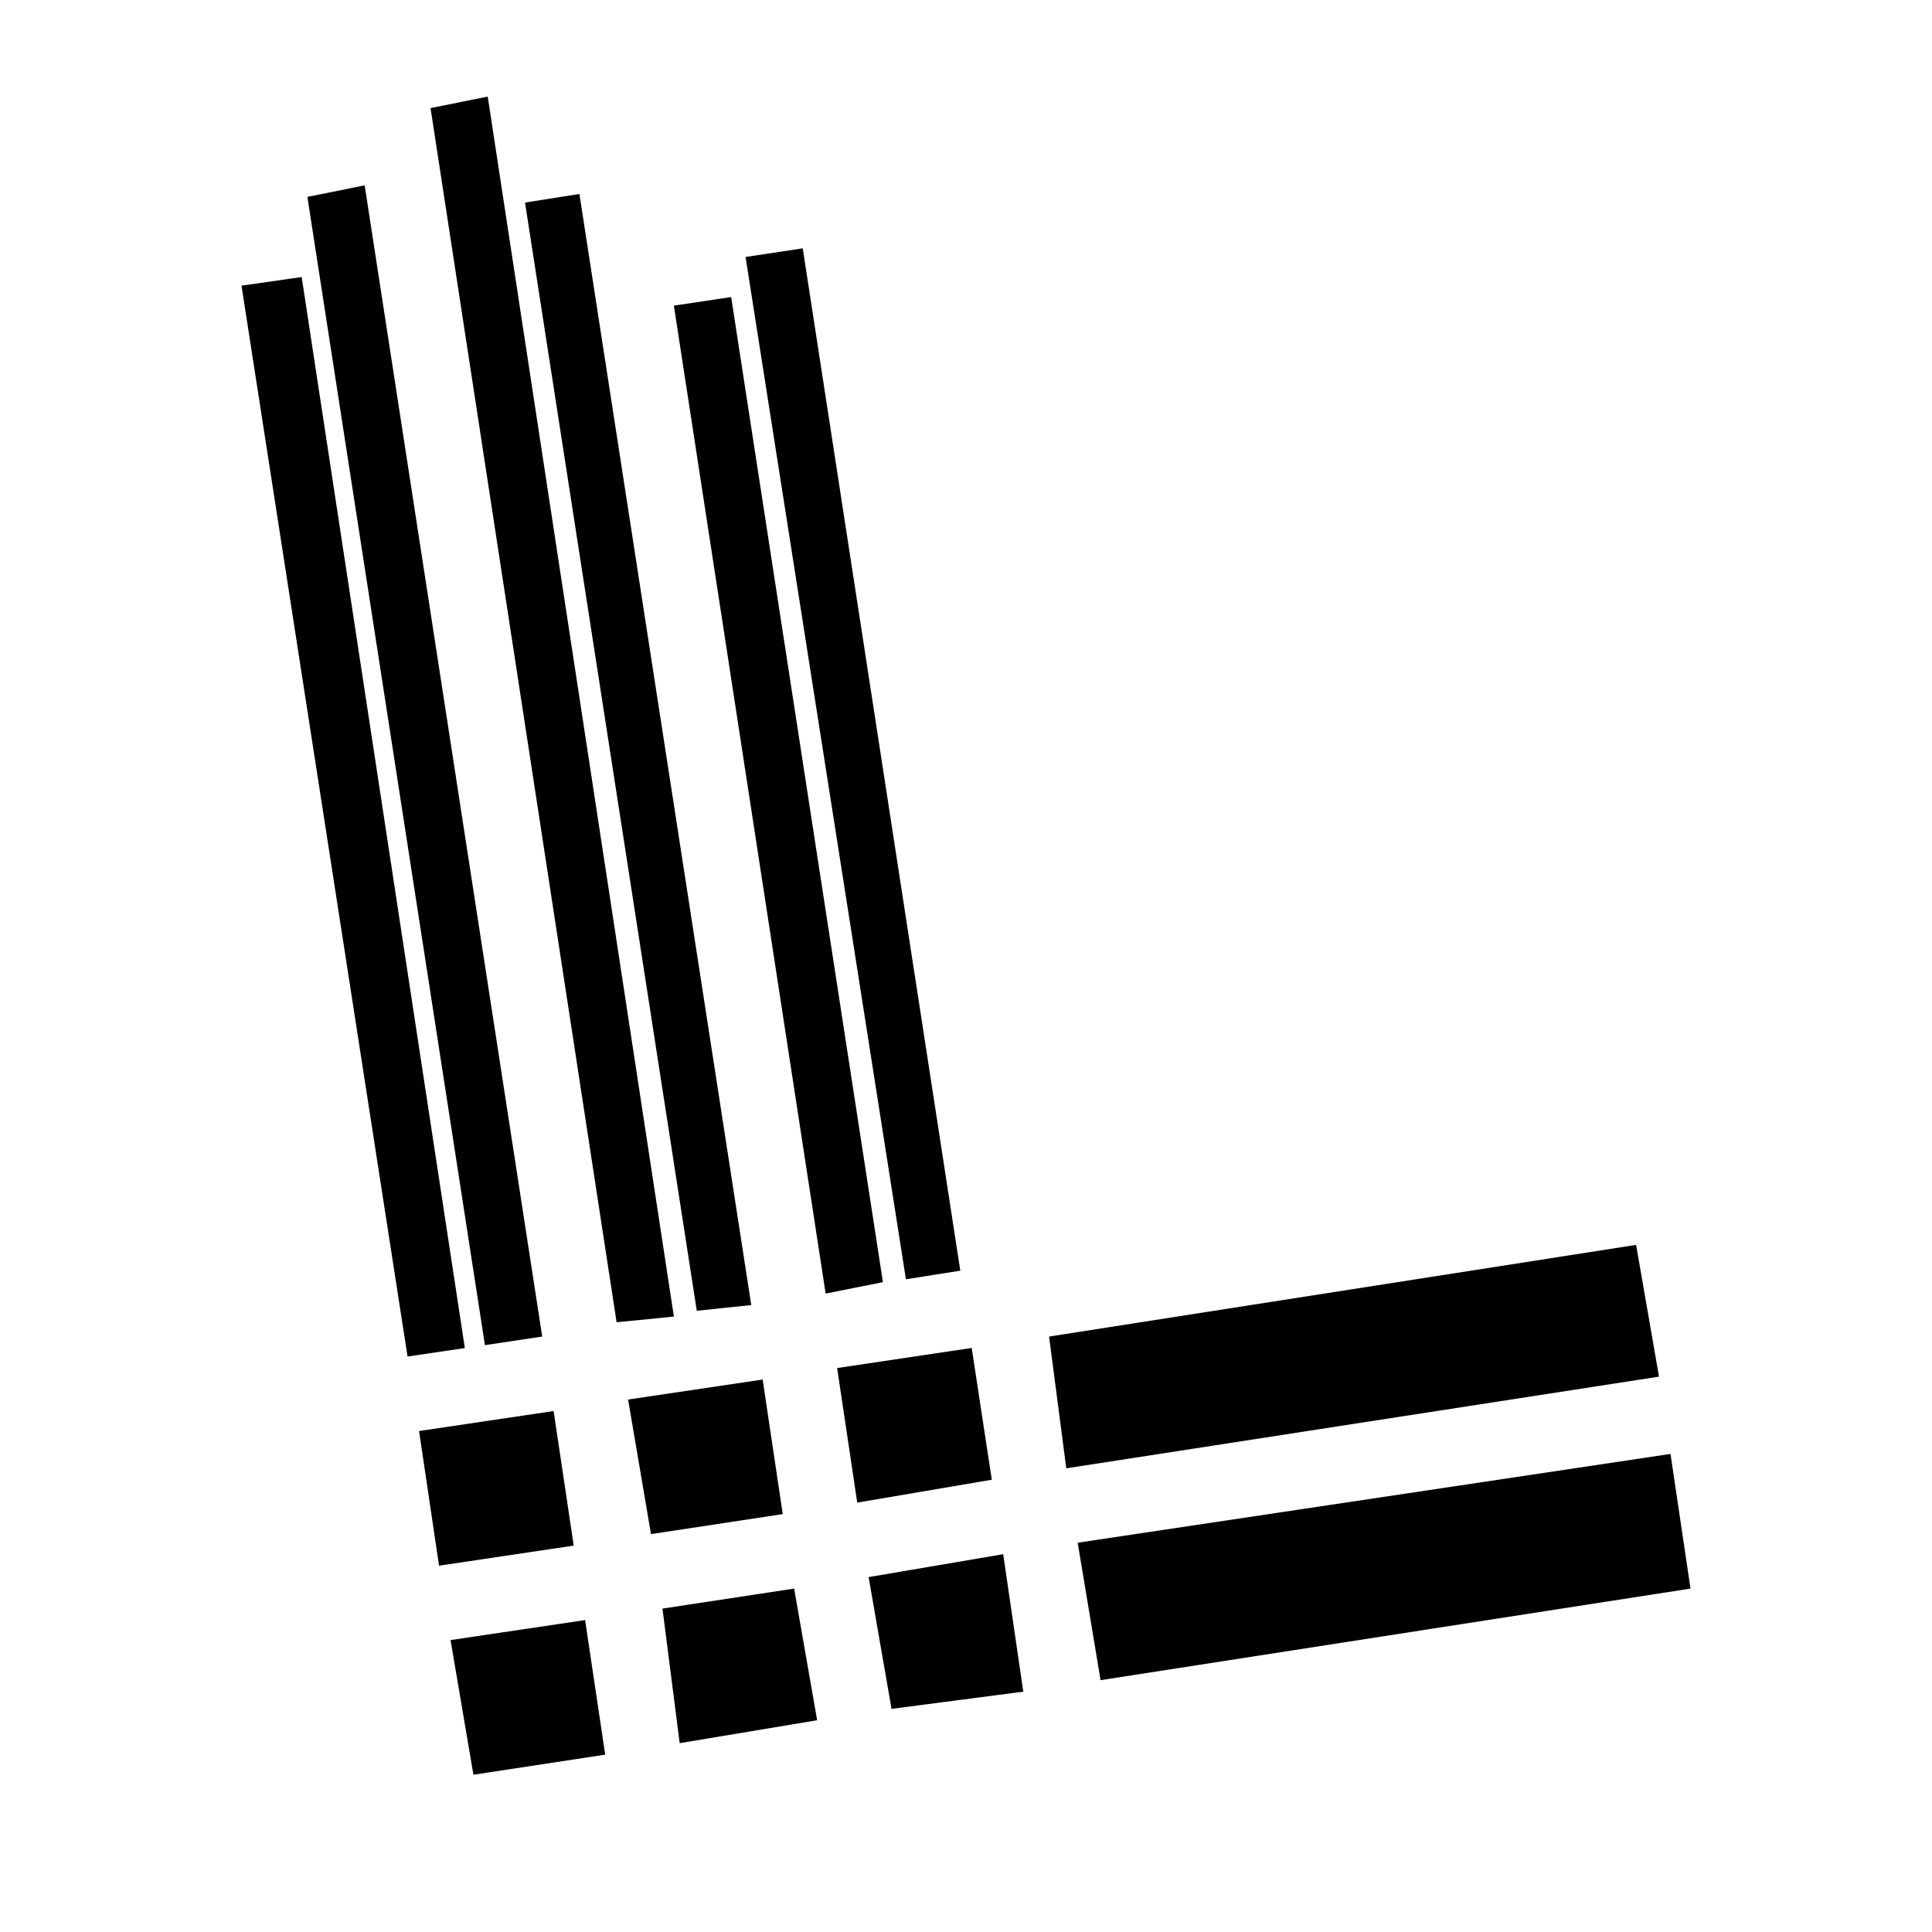 <svg width="20" height="20" viewBox="0 0 20 20" fill="none" xmlns="http://www.w3.org/2000/svg">
<g clip-path="url(#clip0_2247_14426)">
<path fill-rule="evenodd" clip-rule="evenodd" d="M6.976 13.629L5.049 1L4.457 1.119L6.383 13.688L6.976 13.629ZM3.775 1.919L5.613 13.836L5.02 13.925L3.182 2.038L3.775 1.919ZM4.812 13.955L3.123 2.868L2.5 2.957L4.219 14.043L4.812 13.955ZM16.937 12.887L17.174 14.251L11.038 15.2L10.86 13.836L16.937 12.887ZM6.057 16.771L6.265 18.164L4.901 18.372L4.664 16.978L6.057 16.771ZM8.874 15.555L10.267 15.318L10.059 13.954L8.666 14.162L8.874 15.555ZM8.221 16.445L8.459 17.808L7.036 18.045L6.858 16.652L8.221 16.445ZM4.338 14.814L4.545 16.208L5.939 16L5.731 14.607L4.338 14.814ZM11.393 17.393L11.156 15.97L17.293 15.051L17.5 16.445L11.393 17.393ZM9.229 17.69L10.593 17.512L10.385 16.089L8.992 16.326L9.229 17.69ZM6.739 15.881L6.502 14.488L7.895 14.281L8.103 15.674L6.739 15.881ZM5.998 2.008L7.777 13.51L7.213 13.569L5.435 2.097L5.998 2.008ZM9.14 13.273L7.569 3.075L6.976 3.164L8.547 13.391L9.14 13.273ZM8.31 2.571L9.941 13.154L9.378 13.243L7.718 2.66L8.31 2.571Z" fill="currentColor"/>
</g>
<defs>
<clipPath id="clip0_2247_14426">
<rect width="15" height="17.5" fill="white" transform="translate(2.5 1)"/>
</clipPath>
</defs>
</svg>
